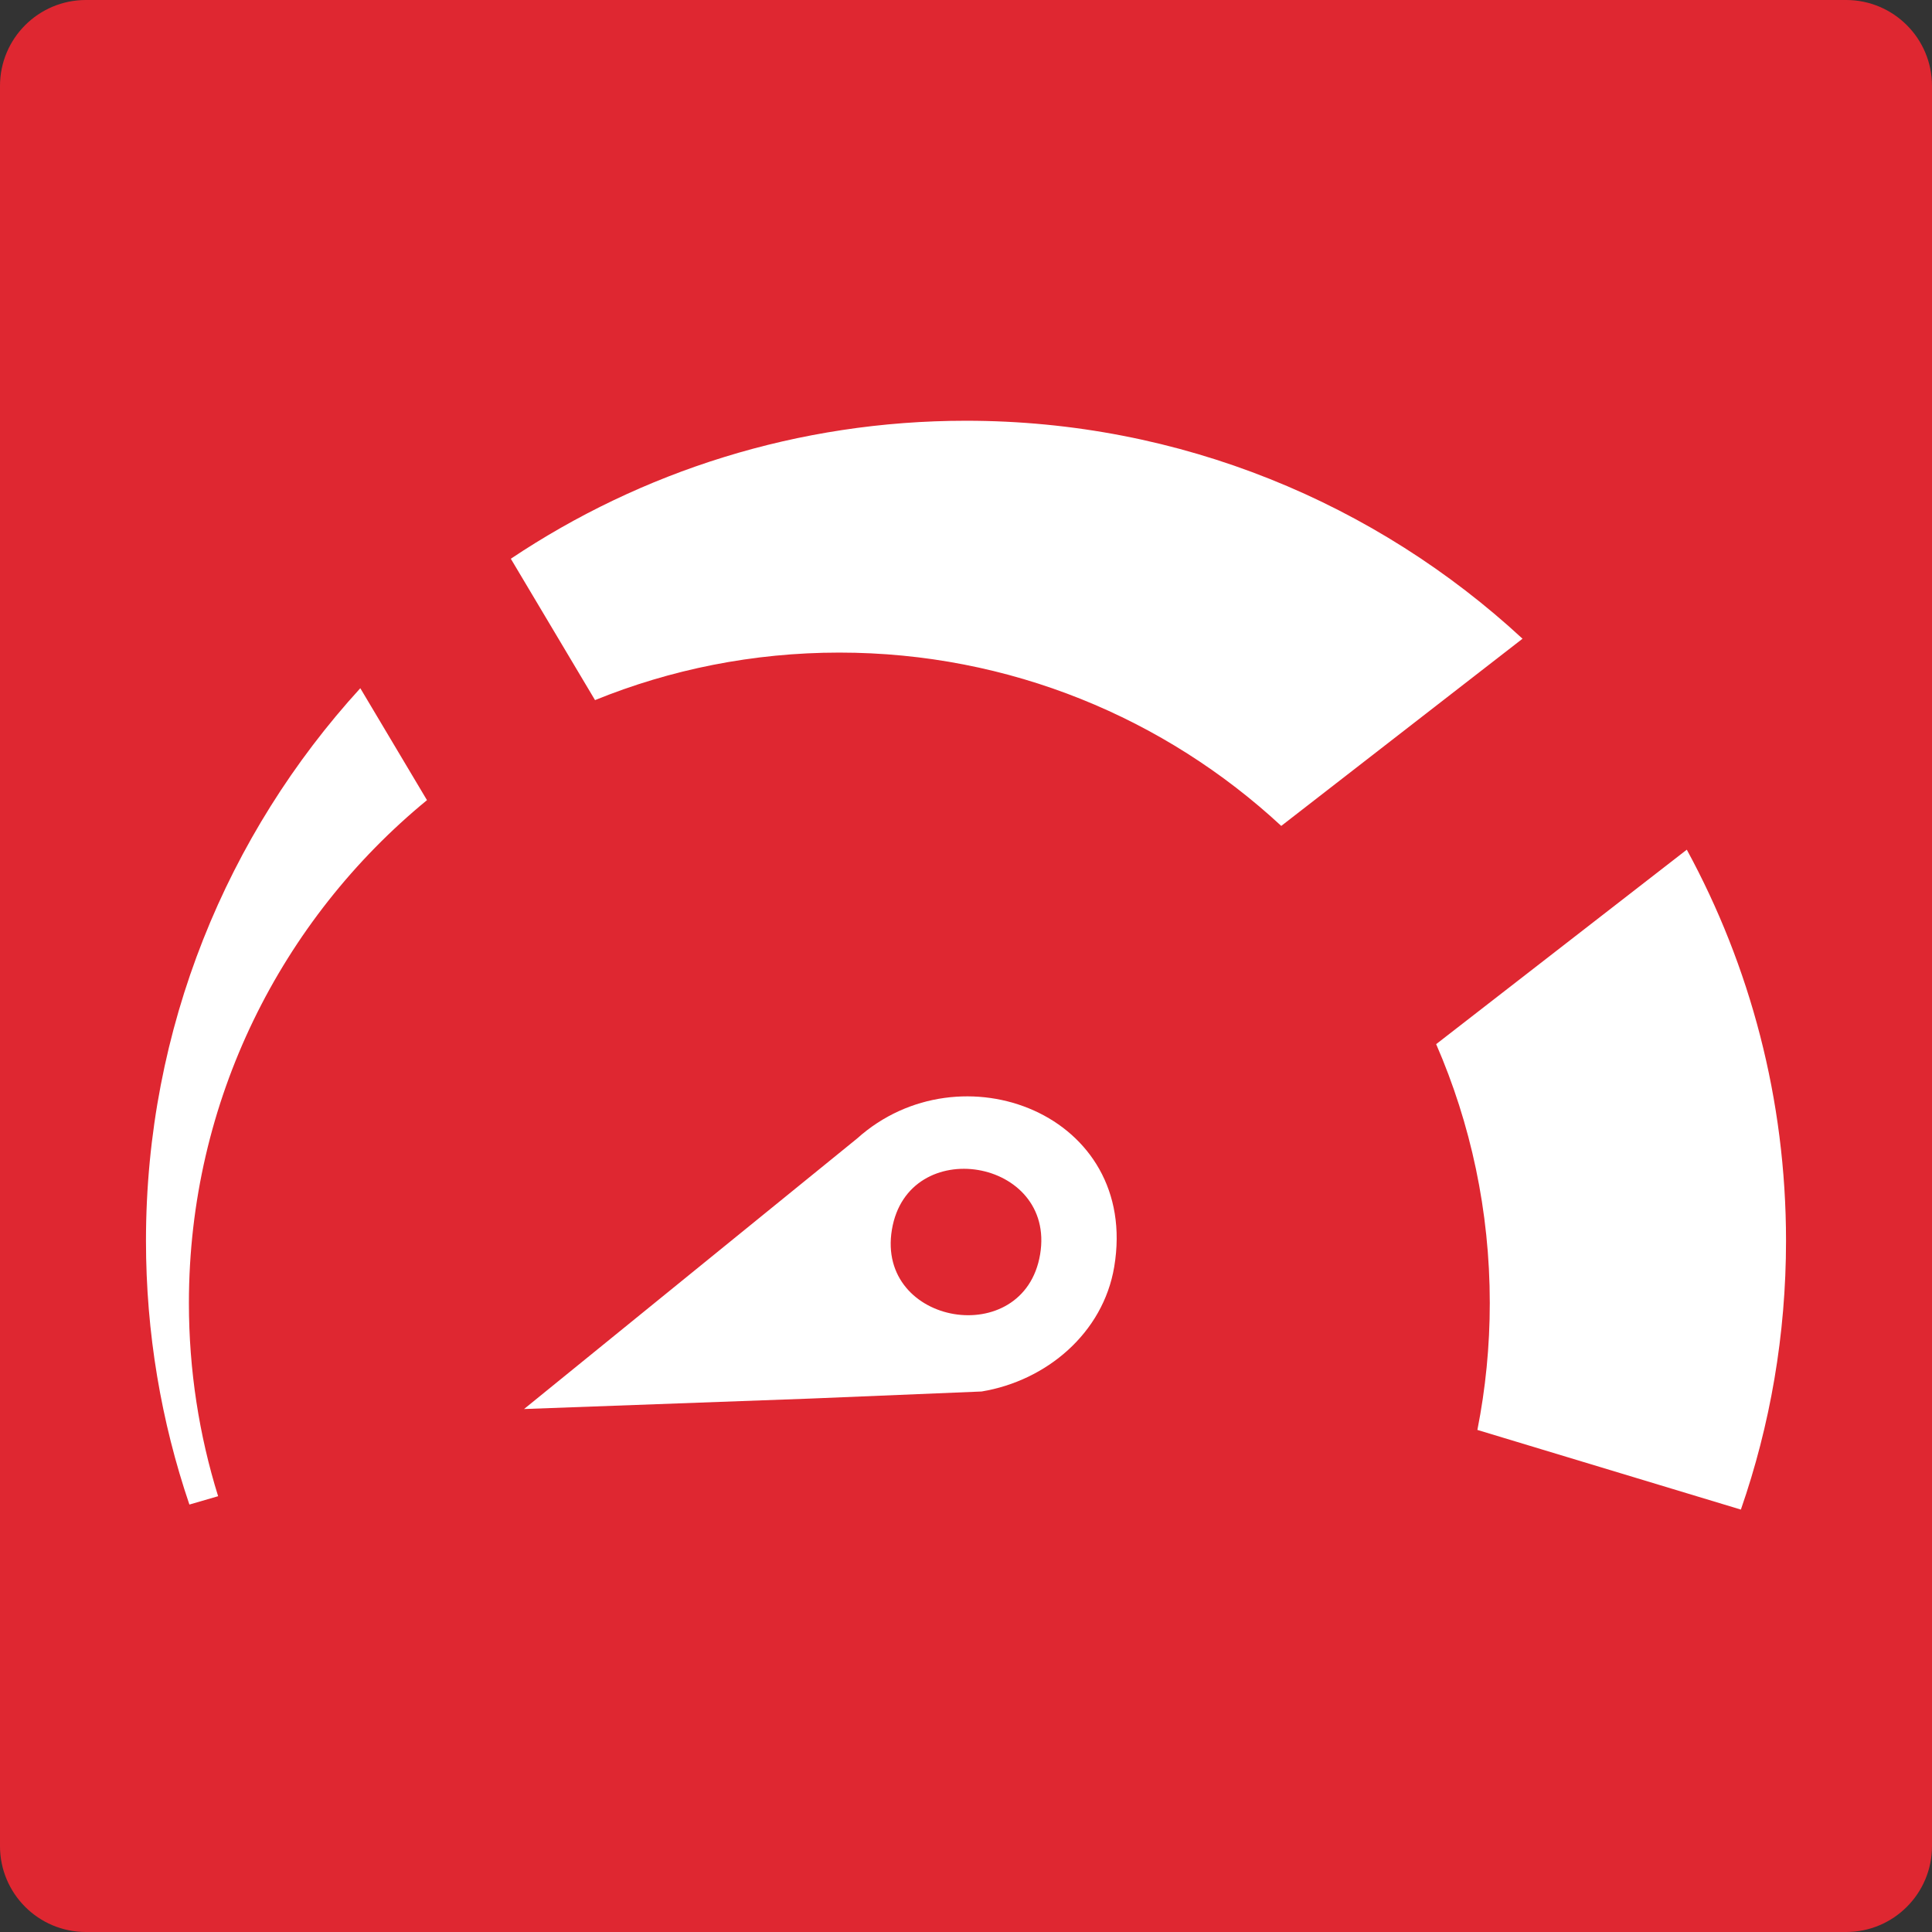 <?xml version="1.0" encoding="UTF-8" standalone="no"?> <svg xmlns="http://www.w3.org/2000/svg" xmlns:xlink="http://www.w3.org/1999/xlink" style="isolation:isolate" width="225px" height="225px"><rect width="100%" height="100%" fill="#333333" stroke="none"/> <path d="M 10 0 L 215 0 C 220.519 0 225 4.481 225 10 L 225 215 C 225 220.519 220.519 225 215 225 L 10 225 C 4.481 225 0 220.519 0 215 L 0 10 C 0 4.481 4.481 0 10 0 Z" style="stroke:none;fill:#DF2731;stroke-miterlimit:10;" /> <path d=" M 177.313 74.385 C 160.281 58.632 137.506 49 112.5 49 C 92.894 49 74.66 54.921 59.49 65.071 L 59.49 65.071 L 69.297 81.534 C 78.083 77.966 87.689 76 97.75 76 C 117.612 76 135.698 83.661 149.214 96.186 L 177.313 74.385 Z  M 196.444 98.953 C 203.813 112.494 208 128.012 208 144.5 C 208 155.463 206.149 165.997 202.742 175.806 L 172.056 166.529 C 173.003 161.748 173.5 156.807 173.5 151.75 C 173.5 141.038 171.272 130.842 167.254 121.601 L 196.444 98.953 Z  M 41.961 80.149 C 26.459 97.13 17 119.719 17 144.5 L 17 144.5 C 17 155.245 18.778 165.578 22.057 175.22 L 25.402 174.247 C 23.191 167.138 22 159.582 22 151.75 L 22 151.75 C 22 128.164 32.803 107.082 49.726 93.185 L 41.961 80.149 L 41.961 80.149 Z " fill-rule="evenodd" fill="rgb(255,255,255)" /> <g> <path d=" M 114.315 162.053 C 121.861 160.806 128.471 155.259 129.763 147.526 L 129.763 147.526 L 129.763 147.526 C 132.734 129.728 111.846 121.782 99.811 132.595 L 99.811 132.595 L 86.921 143.065 L 61.031 164.094 L 94.363 162.877 L 114.315 162.053 Z  M 121.132 146.085 C 119.264 157.27 102.003 154.388 103.871 143.203 C 105.739 132.018 123 134.9 121.132 146.085 L 121.132 146.085 L 121.132 146.085 Z " fill-rule="evenodd" fill="rgb(255,255,255)"> <animate id="point_min_to_min_2" dur="200ms" begin="0s;" attributeName="d" from=" M 114.315 162.053 C 121.861 160.806 128.471 155.259 129.763 147.526 L 129.763 147.526 L 129.763 147.526 C 132.734 129.728 111.846 121.782 99.811 132.595 L 99.811 132.595 L 86.921 143.065 L 61.031 164.094 L 94.363 162.877 L 114.315 162.053 Z  M 121.132 146.085 C 119.264 157.27 102.003 154.388 103.871 143.203 C 105.739 132.018 123 134.9 121.132 146.085 L 121.132 146.085 L 121.132 146.085 Z " to=" M 100.224 157.117 C 105.984 162.149 114.469 163.724 121.258 159.804 L 121.258 159.804 L 121.258 159.804 C 136.885 150.781 129.737 129.607 113.739 127.193 L 113.739 127.193 L 97.462 123.901 L 64.77 117.288 L 86.903 142.241 L 100.224 157.117 Z  M 116.883 152.226 C 107.062 157.896 98.312 142.741 108.133 137.071 C 117.953 131.401 126.703 146.556 116.883 152.226 L 116.883 152.226 L 116.883 152.226 Z "  /> <animate id="point_min_2_to_min_3" dur="300ms" begin="point_min_to_min_2.end" attributeName="d" from=" M 100.224 157.117 C 105.984 162.149 114.469 163.724 121.258 159.804 L 121.258 159.804 L 121.258 159.804 C 136.885 150.781 129.737 129.607 113.739 127.193 L 113.739 127.193 L 97.462 123.901 L 64.77 117.288 L 86.903 142.241 L 100.224 157.117 Z  M 116.883 152.226 C 107.062 157.896 98.312 142.741 108.133 137.071 C 117.953 131.401 126.703 146.556 116.883 152.226 L 116.883 152.226 L 116.883 152.226 Z " to=" M 95.345 141.224 C 94.297 148.8 97.633 156.758 104.634 160.285 L 104.634 160.285 L 104.634 160.285 C 120.749 168.405 134.535 150.814 127.779 136.113 L 127.779 136.113 L 121.606 120.697 L 109.205 89.733 L 100.478 121.926 L 95.345 141.224 Z  M 108.571 152.471 C 98.444 147.369 106.318 131.74 116.445 136.843 C 126.572 141.945 118.698 157.573 108.571 152.471 L 108.571 152.471 L 108.571 152.471 Z "  /> <animate id="point_min_3_to_mid_max" dur="300ms" begin="point_min_2_to_min_3.end" attributeName="d" from=" M 95.345 141.224 C 94.297 148.8 97.633 156.758 104.634 160.285 L 104.634 160.285 L 104.634 160.285 C 120.749 168.405 134.535 150.814 127.779 136.113 L 127.779 136.113 L 121.606 120.697 L 109.205 89.733 L 100.478 121.926 L 95.345 141.224 Z  M 108.571 152.471 C 98.444 147.369 106.318 131.74 116.445 136.843 C 126.572 141.945 118.698 157.573 108.571 152.471 L 108.571 152.471 L 108.571 152.471 Z " to=" M 113.969 127.22 C 106.323 127.035 98.793 131.249 96.079 138.603 L 96.079 138.603 L 96.079 138.603 C 89.832 155.533 108.867 167.243 122.711 158.87 L 122.711 158.87 L 137.331 150.994 L 166.696 135.175 L 133.723 130.14 L 113.969 127.22 Z  M 104.288 141.632 C 108.213 130.994 124.631 137.052 120.706 147.69 C 116.78 158.329 100.362 152.271 104.288 141.632 L 104.288 141.632 L 104.288 141.632 Z "  /> <animate id="point_mid_max_to_max" dur="300ms" begin="point_min_3_to_mid_max.end" attributeName="d" from=" M 113.969 127.22 C 106.323 127.035 98.793 131.249 96.079 138.603 L 96.079 138.603 L 96.079 138.603 C 89.832 155.533 108.867 167.243 122.711 158.87 L 122.711 158.87 L 137.331 150.994 L 166.696 135.175 L 133.723 130.14 L 113.969 127.22 Z  M 104.288 141.632 C 108.213 130.994 124.631 137.052 120.706 147.69 C 116.78 158.329 100.362 152.271 104.288 141.632 L 104.288 141.632 L 104.288 141.632 Z " to=" M 122.19 130.087 C 115.579 126.239 106.95 126.302 101.028 131.438 L 101.028 131.438 L 101.028 131.438 C 87.395 143.26 98.429 162.695 114.595 162.031 L 114.595 162.031 L 131.2 162.177 L 164.554 162.47 L 138.09 142.167 L 122.19 130.087 Z  M 106.761 138.048 C 115.328 130.619 126.793 143.84 118.226 151.269 C 109.659 158.699 98.193 145.478 106.761 138.048 L 106.761 138.048 L 106.761 138.048 Z "  /> <animate id="point_max_to_mid" dur="300ms" begin="point_mid_max_to_max.end" attributeName="d" from=" M 122.19 130.087 C 115.579 126.239 106.95 126.302 101.028 131.438 L 101.028 131.438 L 101.028 131.438 C 87.395 143.26 98.429 162.695 114.595 162.031 L 114.595 162.031 L 131.2 162.177 L 164.554 162.47 L 138.09 142.167 L 122.19 130.087 Z  M 106.761 138.048 C 115.328 130.619 126.793 143.84 118.226 151.269 C 109.659 158.699 98.193 145.478 106.761 138.048 L 106.761 138.048 L 106.761 138.048 Z " to=" M 101.355 131.168 C 95.761 136.384 93.328 144.663 96.534 151.817 L 96.534 151.817 L 96.534 151.817 C 103.913 168.284 125.707 163.336 129.742 147.669 L 129.742 147.669 L 134.68 131.813 L 144.597 99.967 L 117.514 119.436 L 101.355 131.168 Z  M 104.519 148.239 C 99.882 137.891 115.851 130.735 120.489 141.083 C 125.126 151.431 109.156 158.588 104.519 148.239 L 104.519 148.239 L 104.519 148.239 Z "  /> <animate id="point_mid_to_max_mix" dur="300ms" begin="point_max_to_mid.end; point_max_mix_to_mid.end" attributeName="d" from=" M 101.355 131.168 C 95.761 136.384 93.328 144.663 96.534 151.817 L 96.534 151.817 L 96.534 151.817 C 103.913 168.284 125.707 163.336 129.742 147.669 L 129.742 147.669 L 134.68 131.813 L 144.597 99.967 L 117.514 119.436 L 101.355 131.168 Z  M 104.519 148.239 C 99.882 137.891 115.851 130.735 120.489 141.083 C 125.126 151.431 109.156 158.588 104.519 148.239 L 104.519 148.239 L 104.519 148.239 Z " to=" M 113.969 127.22 C 106.323 127.035 98.793 131.249 96.079 138.603 L 96.079 138.603 L 96.079 138.603 C 89.832 155.533 108.867 167.243 122.711 158.87 L 122.711 158.87 L 137.331 150.994 L 166.696 135.175 L 133.723 130.14 L 113.969 127.22 Z  M 104.288 141.632 C 108.213 130.994 124.631 137.052 120.706 147.69 C 116.78 158.329 100.362 152.271 104.288 141.632 L 104.288 141.632 L 104.288 141.632 Z "  /> <animate id="point_max_mix_to_mid" dur="300ms" begin="point_mid_to_max_mix.end" attributeName="d" from=" M 113.969 127.22 C 106.323 127.035 98.793 131.249 96.079 138.603 L 96.079 138.603 L 96.079 138.603 C 89.832 155.533 108.867 167.243 122.711 158.87 L 122.711 158.87 L 137.331 150.994 L 166.696 135.175 L 133.723 130.14 L 113.969 127.22 Z  M 104.288 141.632 C 108.213 130.994 124.631 137.052 120.706 147.69 C 116.78 158.329 100.362 152.271 104.288 141.632 L 104.288 141.632 L 104.288 141.632 Z " to=" M 101.355 131.168 C 95.761 136.384 93.328 144.663 96.534 151.817 L 96.534 151.817 L 96.534 151.817 C 103.913 168.284 125.707 163.336 129.742 147.669 L 129.742 147.669 L 134.68 131.813 L 144.597 99.967 L 117.514 119.436 L 101.355 131.168 Z  M 104.519 148.239 C 99.882 137.891 115.851 130.735 120.489 141.083 C 125.126 151.431 109.156 158.588 104.519 148.239 L 104.519 148.239 L 104.519 148.239 Z "  /> </path> </g> </svg>